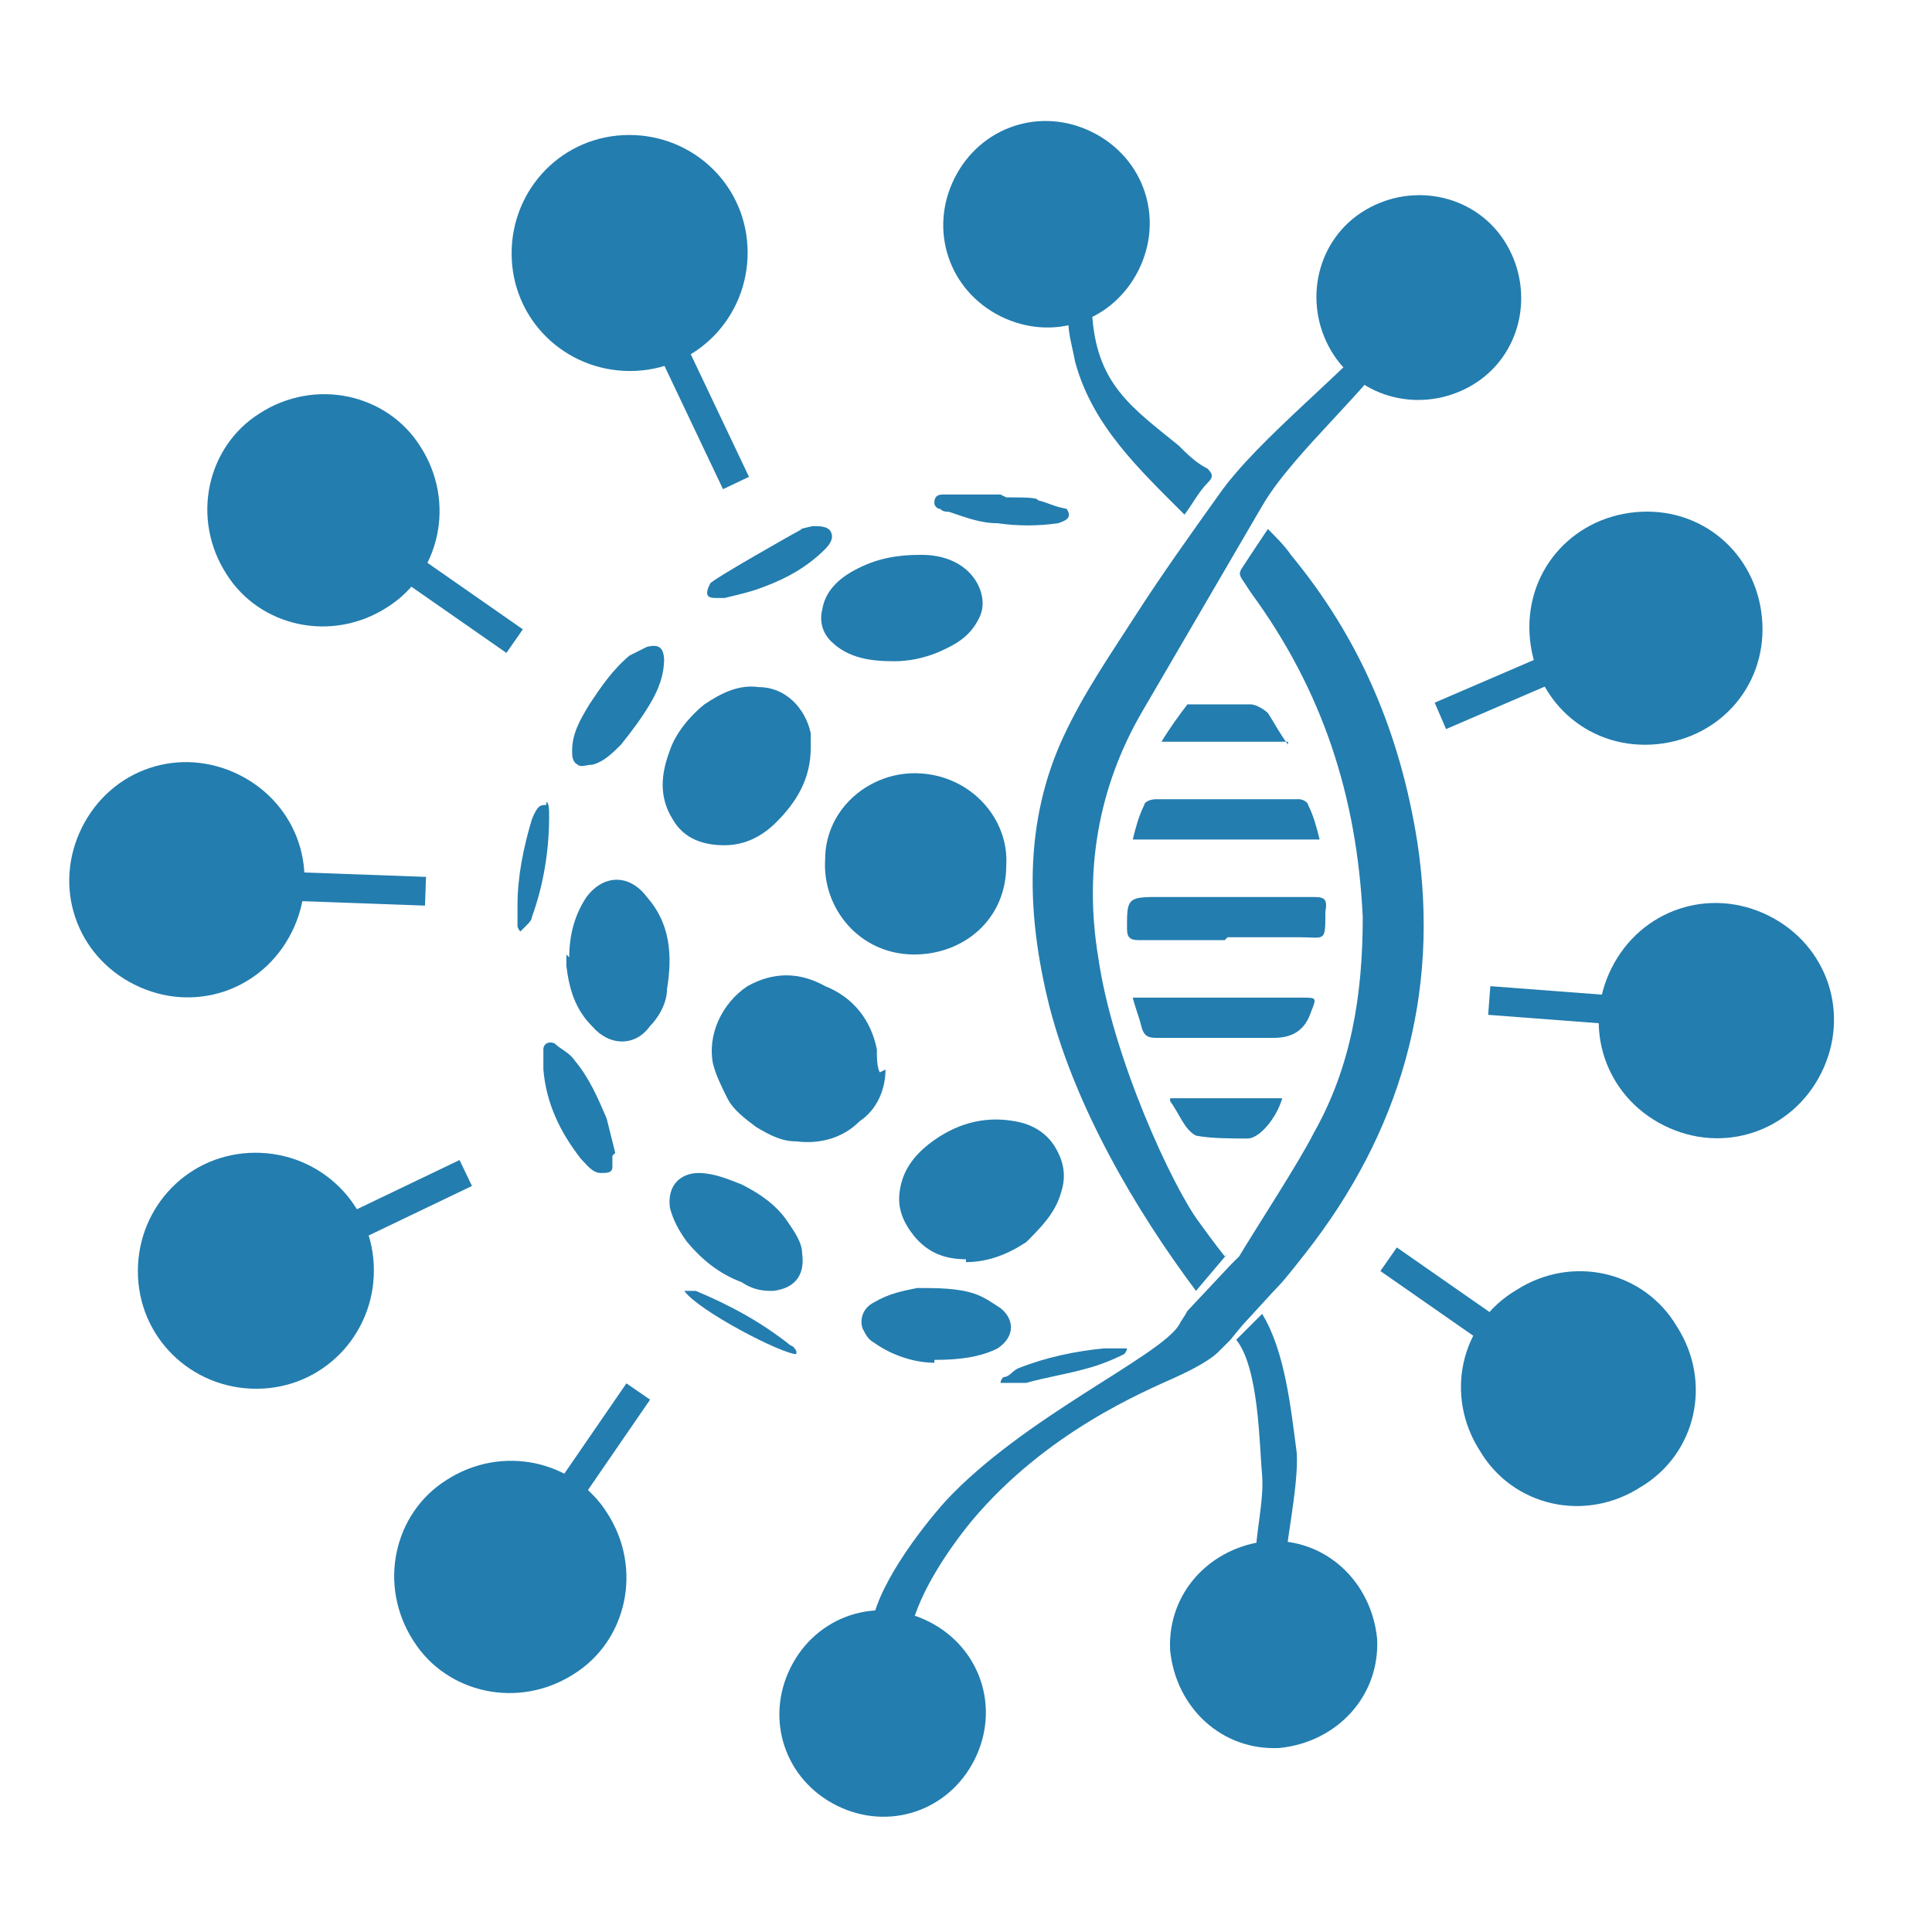 <?xml version="1.0" encoding="UTF-8"?>
<svg id="Layer_1" data-name="Layer 1" xmlns="http://www.w3.org/2000/svg" version="1.1" viewBox="0 0 67.2 67.2">
  <defs>
    <style>
      .cls-1, .cls-2 {
        fill: #237daf;
      }

      .cls-1, .cls-3 {
        stroke-width: 0px;
      }

      .cls-2 {
        stroke: #237daf;
        stroke-miterlimit: 10;
      }

      .cls-3 {
        display: none;
        fill: #237dae;
      }
    </style>
  </defs>
  <circle class="cls-3" cx="33.6" cy="33.6" r="33.6"/>
  <path class="cls-1" d="M38.6,10c-.7.2-.7.3-.6,1.1.2,2.3,1.4,3.1,3,4.4.3.3.6.6,1,.8.2.2.2.3,0,.5-.3.3-.5.7-.8,1.1-1.6-1.6-3.2-3.1-3.8-5.3-.2-1-.3-1.1-.2-2.1,0-.3,0-.5-.4-.6"/>
  <path class="cls-1" d="M42.6,32.7h-3c-.3,0-.4-.1-.4-.4,0-1,0-1.1,1-1.1,1.8,0,3.6,0,5.4,0,.4,0,.6,0,.5.5,0,1.1,0,.9-.9.9-.8,0-1.7,0-2.5,0h0Z"/>
  <path class="cls-1" d="M39.4,29.2c.1-.4.2-.8.4-1.2,0-.1.2-.2.4-.2,1.7,0,3.3,0,5,0,.1,0,.3.1.3.2.2.4.3.8.4,1.2h-6.5Z"/>
  <path class="cls-1" d="M39.5,34.7c.2,0,.4,0,.5,0h5.3c.5,0,.5,0,.3.5-.2.6-.6.9-1.3.9-1.3,0-2.6,0-4,0-.3,0-.5,0-.6-.4s-.2-.6-.3-1h0Z"/>
  <path class="cls-1" d="M44.8,25.8h-3.9c-.1,0-.2,0-.5,0,.3-.5.6-.9.9-1.3,0,0,.3,0,.4,0,.6,0,1.2,0,1.8,0,.2,0,.5.2.6.3.2.3.4.7.7,1.1Z"/>
  <path class="cls-1" d="M40.8,38.2h3.8c-.2.7-.8,1.4-1.2,1.4-.6,0-1.3,0-1.8-.1-.4-.2-.6-.8-.9-1.2,0,0,0,0,0-.1Z"/>
  <g>
    <line class="cls-2" x1="57.3" y1="21.8" x2="50.1" y2="24.9"/>
    <path class="cls-2" d="M57.1,18.3h0c2-.1,3.6,1.4,3.7,3.4h0c.1,2-1.4,3.6-3.4,3.7h0c-2,.1-3.6-1.4-3.7-3.4h0c-.1-2,1.4-3.6,3.4-3.7Z"/>
  </g>
  <g>
    <line class="cls-2" x1="59.7" y1="35.4" x2="51.8" y2="34.8"/>
    <path class="cls-2" d="M61.3,32.3h0c1.8.9,2.5,3,1.6,4.8h0c-.9,1.8-3,2.5-4.8,1.6h0c-1.8-.9-2.5-3-1.6-4.8h0c.9-1.8,3-2.5,4.8-1.6Z"/>
  </g>
  <g>
    <line class="cls-2" x1="54.9" y1="48.4" x2="48.3" y2="43.8"/>
    <path class="cls-2" d="M57.9,46.4h0c1.1,1.7.6,3.9-1.1,4.9h0c-1.7,1.1-3.9.6-4.9-1.1h0c-1.1-1.7-.6-3.9,1.1-4.9h0c1.7-1.1,3.9-.6,4.9,1.1Z"/>
  </g>
  <g>
    <line class="cls-2" x1="17.8" y1="54.8" x2="22.2" y2="48.4"/>
    <path class="cls-2" d="M19.7,57.8h0c-1.7,1.1-3.9.6-4.9-1h0c-1.1-1.7-.6-3.9,1-4.9h0c1.7-1.1,3.9-.6,4.9,1h0c1.1,1.7.6,3.9-1,4.9Z"/>
  </g>
  <g>
    <line class="cls-2" x1="8.9" y1="44.3" x2="16.2" y2="40.8"/>
    <path class="cls-2" d="M9.1,47.8h0c-2,.1-3.7-1.4-3.8-3.4h0c-.1-2,1.4-3.7,3.4-3.8h0c2-.1,3.7,1.4,3.8,3.4h0c.1,2-1.4,3.7-3.4,3.8Z"/>
  </g>
  <g>
    <line class="cls-2" x1="6.5" y1="30.7" x2="14.8" y2="31"/>
    <path class="cls-2" d="M4.9,33.8h0c-1.8-.9-2.5-3-1.6-4.8h0c.9-1.8,3-2.5,4.8-1.6h0c1.8.9,2.5,3,1.6,4.8h0c-.9,1.8-3,2.5-4.8,1.6Z"/>
  </g>
  <g>
    <line class="cls-2" x1="11.3" y1="17.7" x2="17.9" y2="22.3"/>
    <path class="cls-2" d="M8.3,19.7h0c-1.1-1.7-.6-3.9,1-4.9h0c1.7-1.1,3.9-.6,4.9,1h0c1.1,1.7.6,3.9-1,4.9h0c-1.7,1.1-3.9.6-4.9-1Z"/>
  </g>
  <g>
    <line class="cls-2" x1="21.8" y1="8.8" x2="25.6" y2="16.8"/>
    <path class="cls-2" d="M18.3,9h0c-.1-2,1.4-3.7,3.4-3.8h0c2-.1,3.7,1.4,3.8,3.4h0c.1,2-1.4,3.7-3.4,3.8h0c-2,.1-3.7-1.4-3.8-3.4Z"/>
  </g>
  <path class="cls-1" d="M33.2,6.2h0c.9-1.8,3-2.5,4.8-1.6h0c1.8.9,2.5,3,1.6,4.8h0c-.9,1.8-3,2.5-4.8,1.6h0c-1.8-.9-2.5-3-1.6-4.8Z"/>
  <path class="cls-1" d="M42.6,43.7c0,0-.4-.5-.9-1.2-.9-1.2-3-5.7-3.5-9.2-.5-3,0-5.9,1.5-8.5,1.4-2.4,2.8-4.8,4.2-7.2,1.1-1.9,3.9-4.2,5-6.1.2-.2.3-.3.6-.2l-1.7-2.1c.1.6.4,1.1.7,1.6,0,0,0,0,0,.1-1.5,1.9-4.7,4.3-6.1,6.3-1,1.4-2,2.8-2.9,4.2-.9,1.4-1.8,2.7-2.5,4.2-1.4,3-1.3,6.2-.5,9.4.9,3.5,3,7.1,5.1,9.9,0,0,1.1-1.3,1.1-1.3Z"/>
  <g>
    <path class="cls-1" d="M41.3,45.6c-.1.2-.2.3-.3.5-.7,1.1-5.4,3.2-8.1,6.1-.9,1-2.5,3.1-2.6,4.5,0,.1.4.3.2.4h1.3c-.1,0-.3,0-.4,0v-.2c0,0,.2-.2.3-.3.3-1.2,1.2-2.6,2.1-3.7,2.6-3.1,6-4.5,7.1-5s1.4-.8,1.5-.9l.4-.4s.4-.5.5-.6,1-1.1,1.2-1.3.9-1.1.9-1.1c3.3-4.2,4.7-9,3.9-14.3-.6-3.8-2-7.1-4.4-10-.2-.3-.5-.6-.8-.9-.2.3-.4.6-.6.9-.5.8-.5.5,0,1.3,2.5,3.4,3.7,7.1,3.9,11.3,0,2.7-.4,5.2-1.7,7.5-.5,1-2,3.3-2.6,4.3l-.3.3"/>
    <path class="cls-1" d="M44.1,55.2c-.2.1.7,0,.6-.4-.1-.6.5-3.1.4-4.3-.2-1.5-.4-3.5-1.2-4.8l-.9.9c.8,1,.8,3.7.9,4.7.1,1.2-.5,2.9-.1,4"/>
  </g>
  <g id="LqJFMI">
    <g>
      <path class="cls-1" d="M32,26.9c1.8.1,3.1,1.6,3,3.2,0,1.9-1.5,3.1-3.2,3.1-1.9,0-3.2-1.6-3.1-3.3,0-1.8,1.6-3.1,3.3-3Z"/>
      <path class="cls-1" d="M30.8,37.2c0,.7-.3,1.4-.9,1.8-.6.6-1.4.8-2.2.7-.5,0-.9-.2-1.4-.5-.4-.3-.8-.6-1-1-.2-.4-.4-.8-.5-1.2-.2-1,.3-2.1,1.2-2.7.9-.5,1.8-.5,2.7,0,1,.4,1.6,1.2,1.8,2.2,0,.3,0,.6.1.8h0Z"/>
      <path class="cls-1" d="M28.2,26c0,1.1-.5,1.9-1.2,2.6-.5.5-1.1.8-1.8.8-.7,0-1.4-.2-1.8-.9-.5-.8-.4-1.6-.1-2.4.2-.6.7-1.2,1.2-1.6.6-.4,1.2-.7,1.9-.6.9,0,1.6.7,1.8,1.6,0,.2,0,.4,0,.5Z"/>
      <path class="cls-1" d="M33.6,43.8c-.7,0-1.3-.2-1.8-.8-.4-.5-.6-1-.5-1.6.1-.7.5-1.2,1-1.6.9-.7,1.9-1,3-.8.6.1,1.1.4,1.4.9.3.5.4,1,.2,1.6-.2.7-.7,1.2-1.2,1.7-.6.4-1.3.7-2.1.7Z"/>
      <path class="cls-1" d="M32.1,19.3c.4,0,1.1.1,1.6.6.4.4.6,1,.4,1.5-.3.7-.8,1-1.5,1.3-.5.2-1,.3-1.5.3-.8,0-1.6-.1-2.2-.7-.3-.3-.4-.7-.3-1.1.1-.6.5-1,1-1.3.7-.4,1.4-.6,2.4-.6Z"/>
      <path class="cls-1" d="M19.8,33.3c0-.8.2-1.5.6-2.1.6-.8,1.5-.8,2.1,0,.8.9.9,2,.7,3.2,0,.5-.3,1-.6,1.3-.5.7-1.4.7-2,0-.6-.6-.8-1.3-.9-2.1,0-.2,0-.3,0-.4h0Z"/>
      <path class="cls-1" d="M26.8,44.9c-.4,0-.7-.1-1-.3-.8-.3-1.4-.8-1.9-1.4-.3-.4-.5-.8-.6-1.2-.1-.8.4-1.2,1-1.2.5,0,1,.2,1.5.4.6.3,1.2.7,1.6,1.3.2.3.5.7.5,1.1.1.7-.2,1.2-1,1.3h-.1s0,0,0,0h0Z"/>
      <path class="cls-1" d="M32.5,47.4c-.6,0-1.4-.2-2.1-.7-.2-.1-.3-.3-.4-.5-.1-.3,0-.7.4-.9.5-.3,1-.4,1.5-.5.7,0,1.4,0,2,.2.3.1.6.3.9.5.5.4.5,1-.1,1.4-.6.3-1.3.4-2.2.4h0Z"/>
      <path class="cls-1" d="M23.1,22.9c0,.6-.2,1.1-.5,1.6-.3.5-.6.9-1,1.4-.3.3-.6.6-1,.7-.2,0-.4.1-.5,0-.2-.1-.2-.3-.2-.5,0-.6.3-1.1.6-1.6.4-.6.8-1.2,1.4-1.7.2-.1.4-.2.6-.3.4-.1.6,0,.6.5h0Z"/>
      <path class="cls-1" d="M21.3,40.2c0,.2,0,.3,0,.4,0,.2-.2.2-.4.2-.3,0-.5-.3-.7-.5-.7-.9-1.2-1.9-1.3-3.1,0-.2,0-.5,0-.7,0-.2.2-.3.4-.2.2.2.5.3.7.6.5.6.8,1.3,1.1,2,.1.4.2.8.3,1.2,0,0,0,0,0,0h0Z"/>
      <path class="cls-1" d="M27.8,18.4c.1,0,.4-.1.5-.1.2,0,.5,0,.6.2.1.2,0,.4-.2.6-.6.6-1.3,1-2.1,1.3-.5.2-1,.3-1.4.4,0,0-.2,0-.3,0-.3,0-.4-.1-.2-.5,0-.1,3-1.8,3.2-1.9"/>
      <path class="cls-1" d="M35,17.3c.6,0,1.1,0,1.1.1.4.1.5.2,1,.3,0,0,0,0,0,0h0c.2.3,0,.4-.3.5-.7.1-1.4.1-2.1,0-.6,0-1.1-.2-1.7-.4-.1,0-.2,0-.3-.1-.1,0-.2-.1-.2-.2,0-.1,0-.3.3-.3s1.4,0,2,0h0Z"/>
      <path class="cls-1" d="M19,27.9c.1,0,.1.3.1.5,0,1.2-.2,2.4-.6,3.5,0,.1-.1.2-.2.3,0,0-.1.1-.2.2,0,0-.1-.1-.1-.2,0-.2,0-.5,0-.7,0-1,.2-2,.5-3,.2-.5.3-.5.5-.5"/>
      <path class="cls-1" d="M35.3,48.1c0,0-.2,0-.3,0,0,0-.1,0-.2,0,0,0,0-.1.1-.2.2,0,.3-.2.5-.3,1-.4,2-.6,3-.7.2,0,.4,0,.6,0,0,0,.1,0,.2,0,0,0,0,.1-.1.2-.4.2-.9.4-1.3.5-.7.2-1.4.3-2.1.5-.1,0-.3,0-.4,0h0Z"/>
      <path class="cls-1" d="M27.7,47.1c-.5,0-3.4-1.5-3.9-2.2.1,0,.3,0,.4,0,1.2.5,2.3,1.1,3.3,1.9,0,0,.1,0,.2.2,0,0,0,0,0,0h0Z"/>
    </g>
  </g>
  <path class="cls-1" d="M47.5,7.3h0c1.7-1,3.9-.5,4.9,1.2h0c1,1.7.5,3.9-1.2,4.9h0c-1.7,1-3.9.5-4.9-1.2h0c-1-1.7-.5-3.9,1.2-4.9Z"/>
  <path class="cls-1" d="M33.9,61.2h0c-.9,1.8-3,2.5-4.8,1.6h0c-1.8-.9-2.5-3-1.6-4.8h0c.9-1.8,3-2.5,4.8-1.6h0c1.8.9,2.5,3,1.6,4.8Z"/>
  <path class="cls-1" d="M47.9,57h0c.1,2-1.4,3.6-3.4,3.8h0c-2,.1-3.6-1.4-3.8-3.4h0c-.1-2,1.4-3.6,3.4-3.8h0c2-.1,3.6,1.4,3.8,3.4Z"/>
</svg>